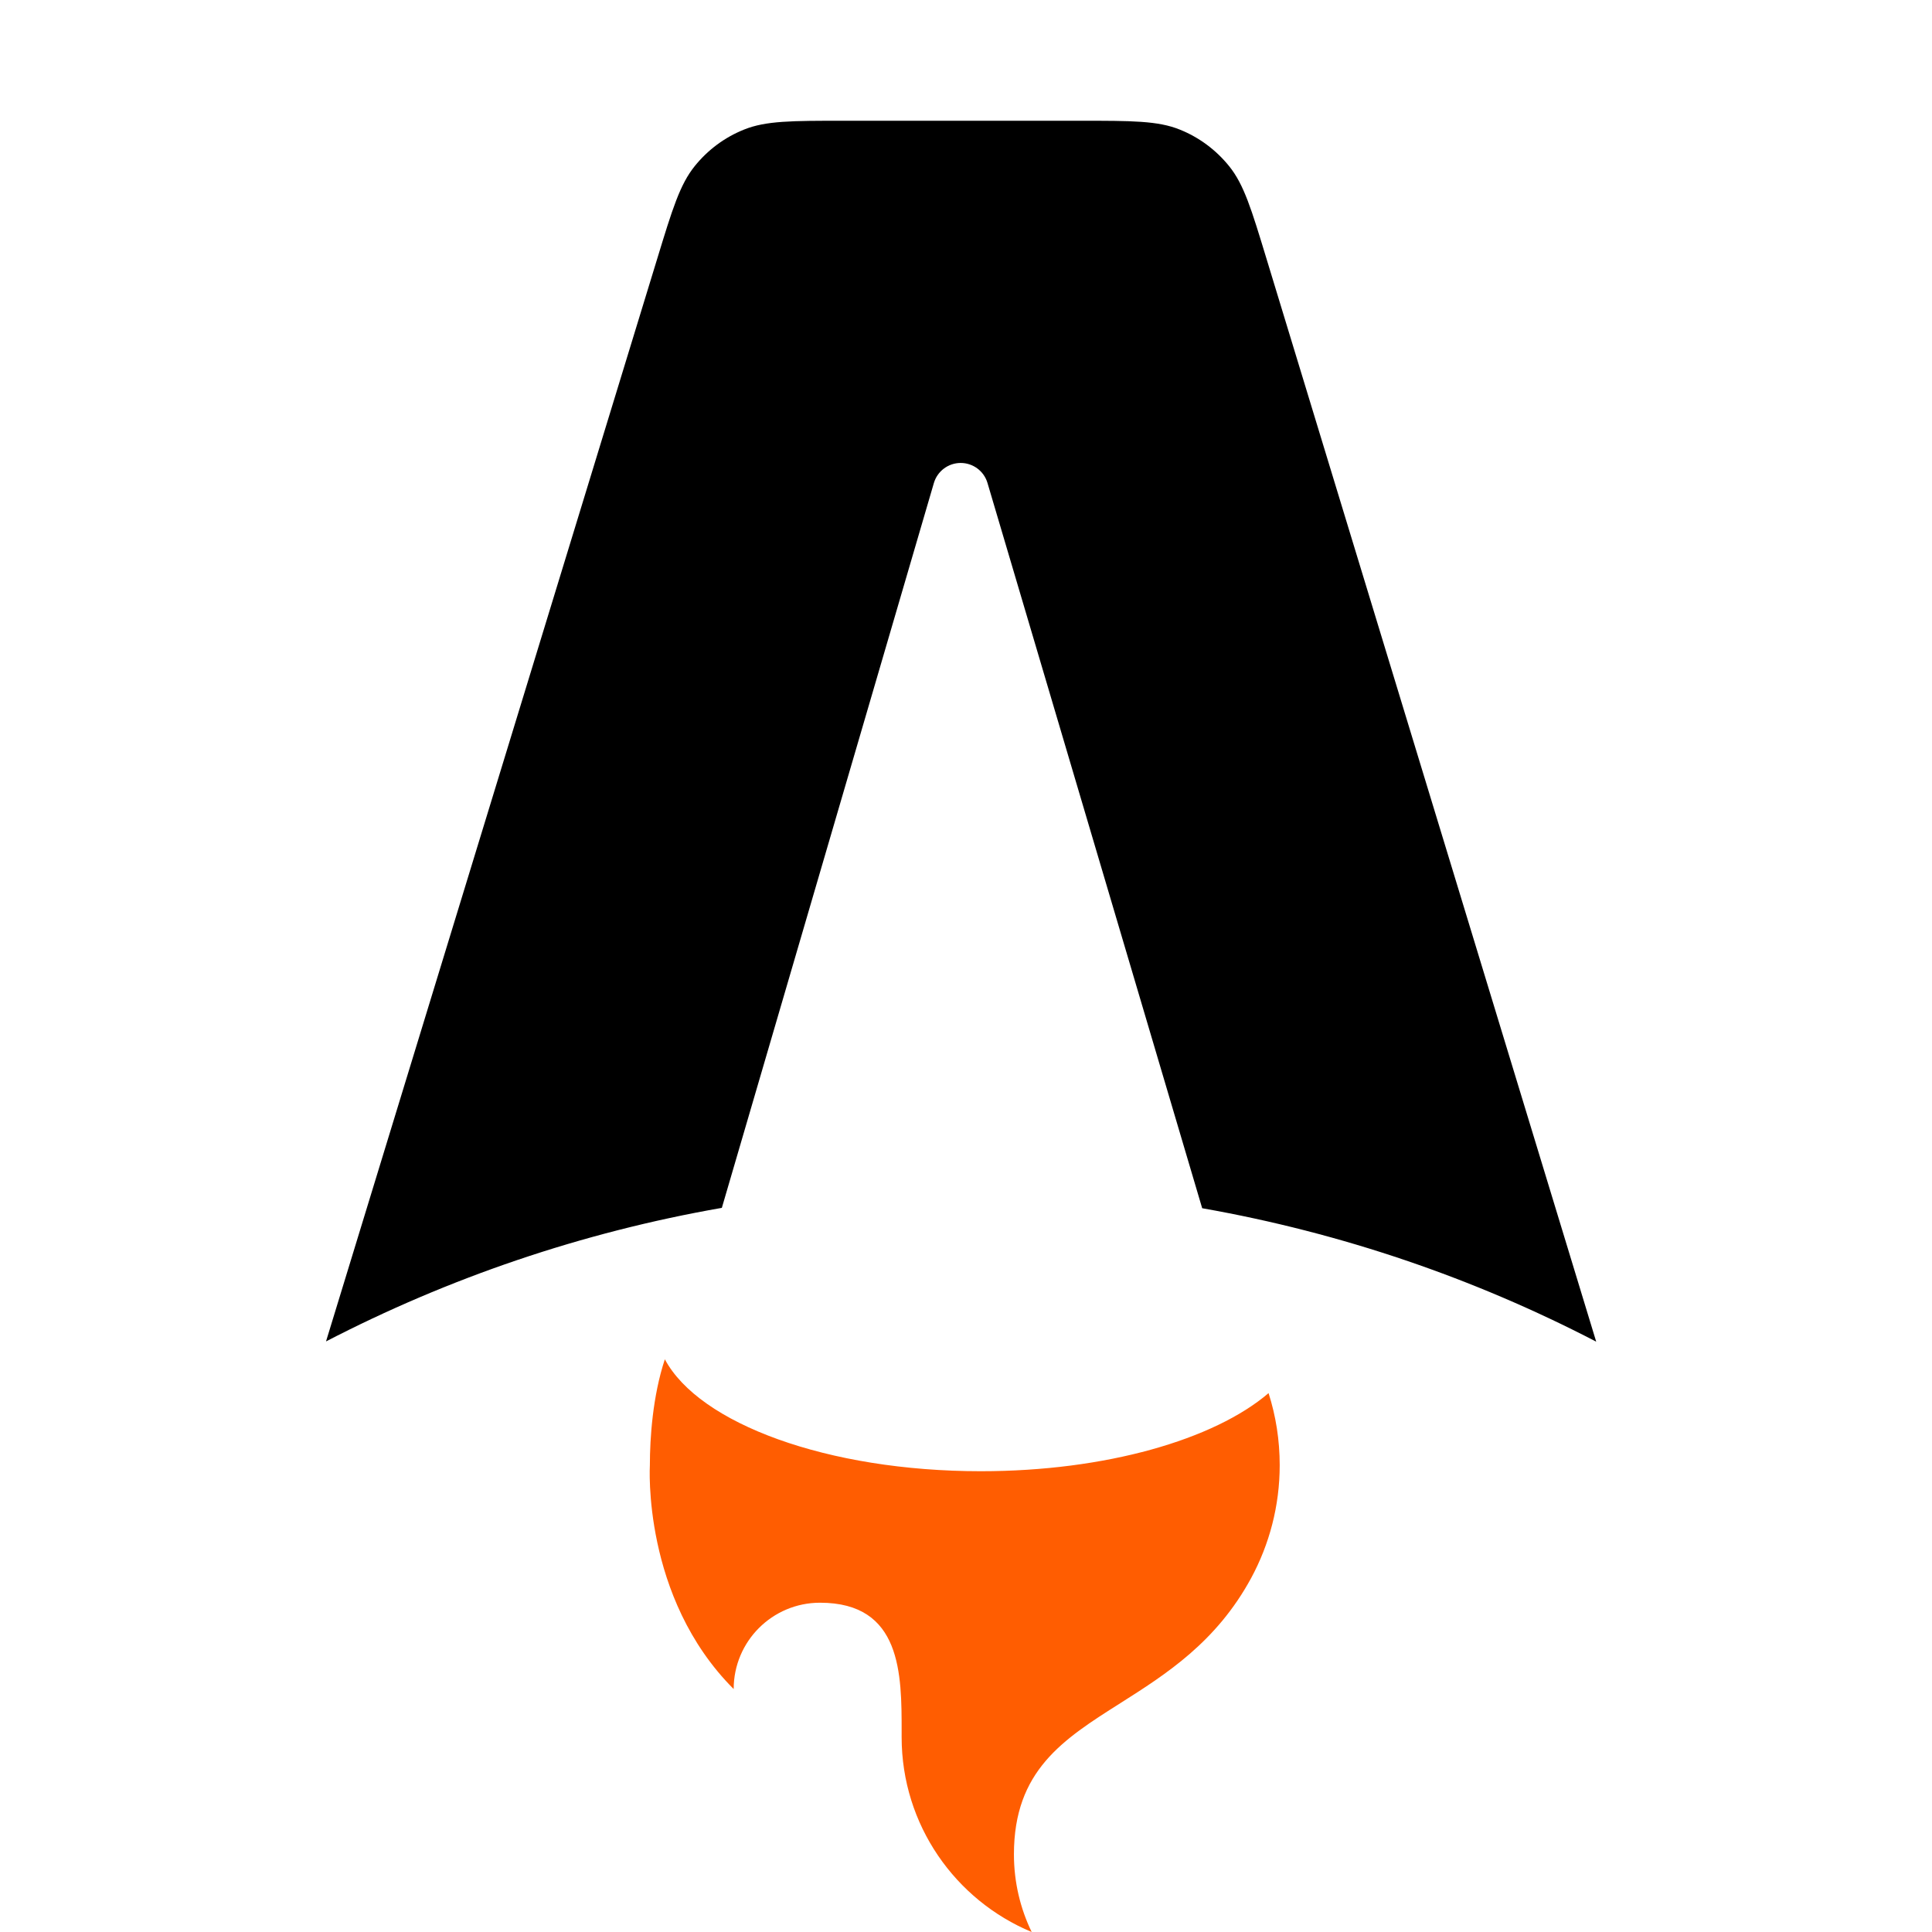 <svg xmlns="http://www.w3.org/2000/svg" fill-rule="evenodd" fill="#000" viewBox="0 0 16 16">
  <path d="m 10.179,1.376 c 0.123,0.152 0.185,0.357 0.31,0.768 l 2.73,8.967 c -1.009,-0.524 -2.106,-0.901 -3.263,-1.105 L 8.178,4 C 8.149,3.901 8.058,3.834 7.956,3.834 c -0.103,0 -0.193,0.068 -0.222,0.166 L 5.978,10.003 C 4.816,10.206 3.714,10.584 2.7,11.109 L 5.443,2.142 h 1.26e-5 C 5.568,1.732 5.631,1.527 5.754,1.375 5.862,1.241 6.002,1.137 6.162,1.073 6.343,1 6.558,1 6.986,1 H 8.945 c 0.429,0 0.644,0 0.825,0.073 0.16,0.064 0.301,0.169 0.409,0.303 z" />
  <path d="m 10.506,11.537 c -0.45,0.385 -1.348,0.647 -2.383,0.647 -1.27,0 -2.334,-0.395 -2.617,-0.927 -0.101,0.305 -0.124,0.653 -0.124,0.876 0,0 -0.067,1.094 0.694,1.855 0,-0.395 0.32,-0.715 0.715,-0.715 0.677,0 0.676,0.591 0.676,1.07 -1.26e-5,0.014 -3.78e-5,0.029 -3.78e-5,0.043 0,0.727 0.445,1.351 1.077,1.614 -0.094,-0.194 -0.147,-0.412 -0.147,-0.643 0,-0.694 0.407,-0.952 0.881,-1.252 v 0 c 0.377,-0.239 0.795,-0.504 1.084,-1.037 0.15,-0.278 0.236,-0.596 0.236,-0.934 0,-0.208 -0.032,-0.408 -0.092,-0.596 z" fill="#ff5d01" />
</svg>
